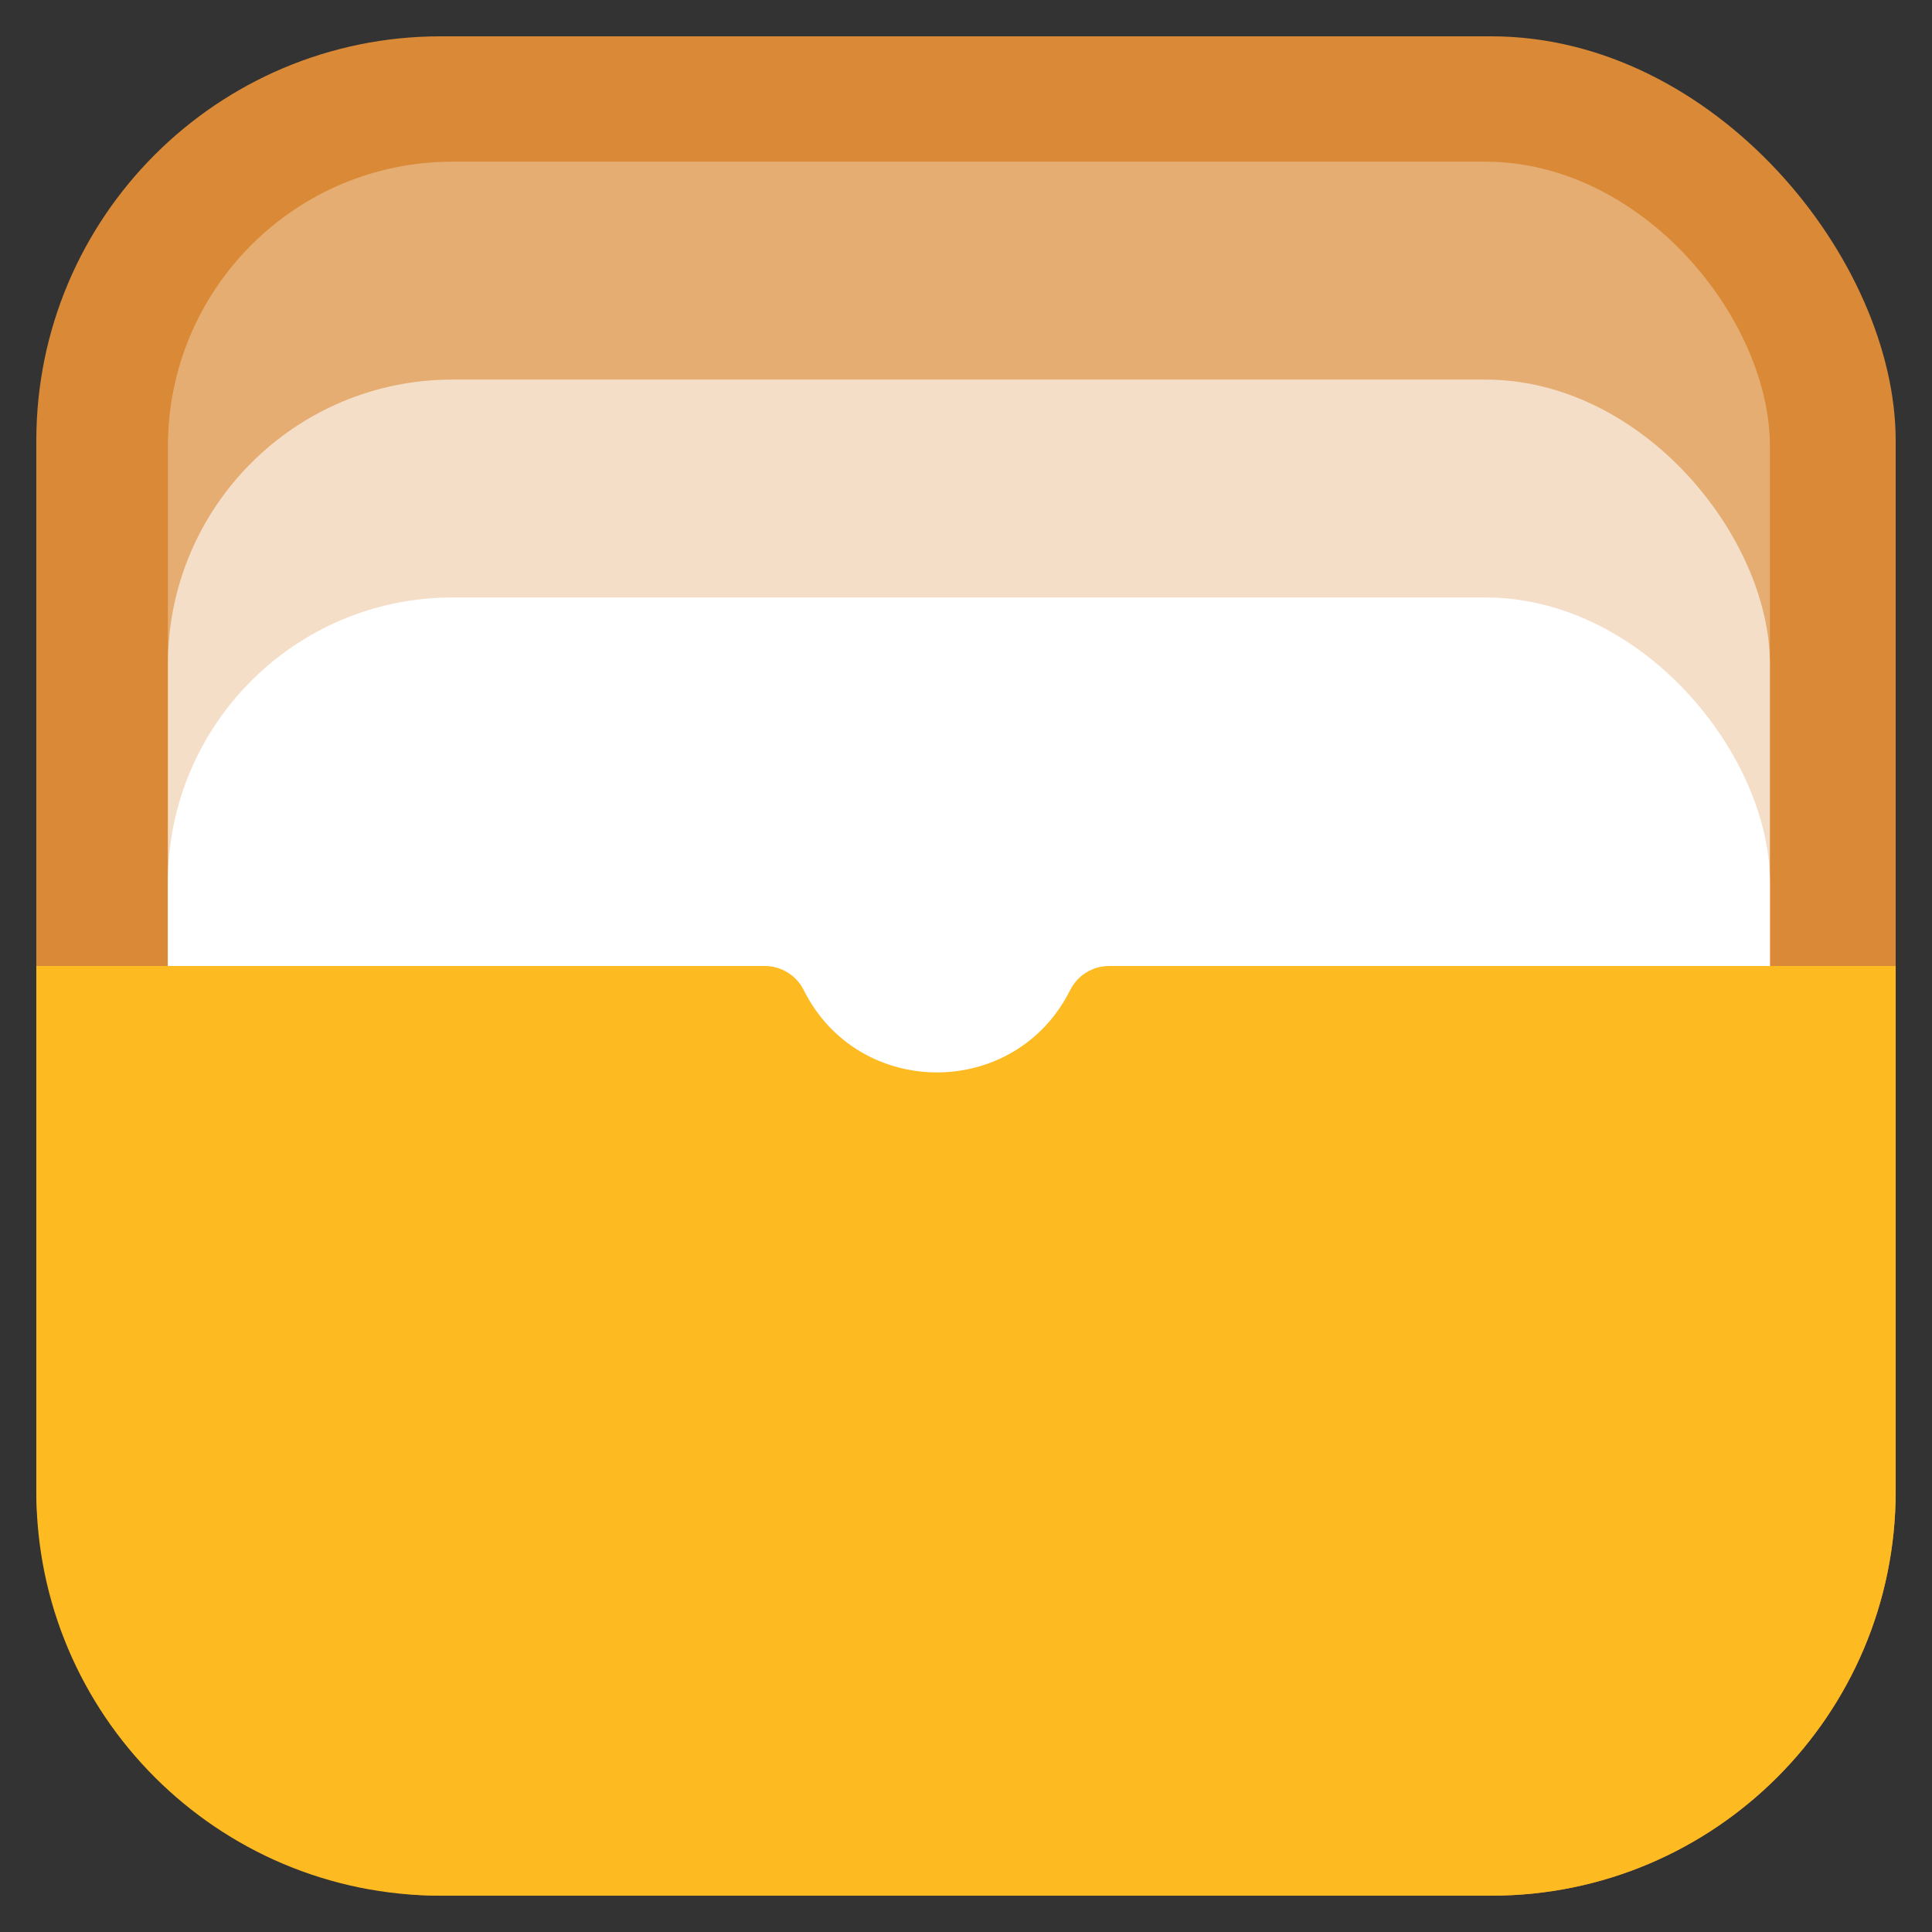 <svg viewBox="0 0 133 133" xmlns="http://www.w3.org/2000/svg">
  <rect x="0" y="0" width="133" height="133" fill="#333333" stroke="none"/>
  <rect x="2.5" y="2.5" width="128" height="128" rx="27.839" fill="#da8a36"/>
  <rect x="11.559" y="11.13" width="110.282" height="110.559" rx="19.591" fill="#fff" opacity="0.3"/>
  <rect x="11.559" y="26.13" width="110.282" height="80.559" rx="19.591" fill="#fff" opacity="0.6"/>
  <rect x="11.559" y="41.13" width="110.282" height="80.559" rx="19.591" fill="#fff"/>
  <path d="M2.5 66.5v36.161c0 15.375 12.464 27.839 27.839 27.839h72.322c15.375 0 27.839-12.464 27.839-27.839V66.5H76.354c-1.136 0-2.175.642-2.683 1.658-3.779 7.557-14.563 7.557-18.342 0-.508-1.016-1.547-1.658-2.683-1.658H2.5z" fill="#fdba21"/>
</svg>